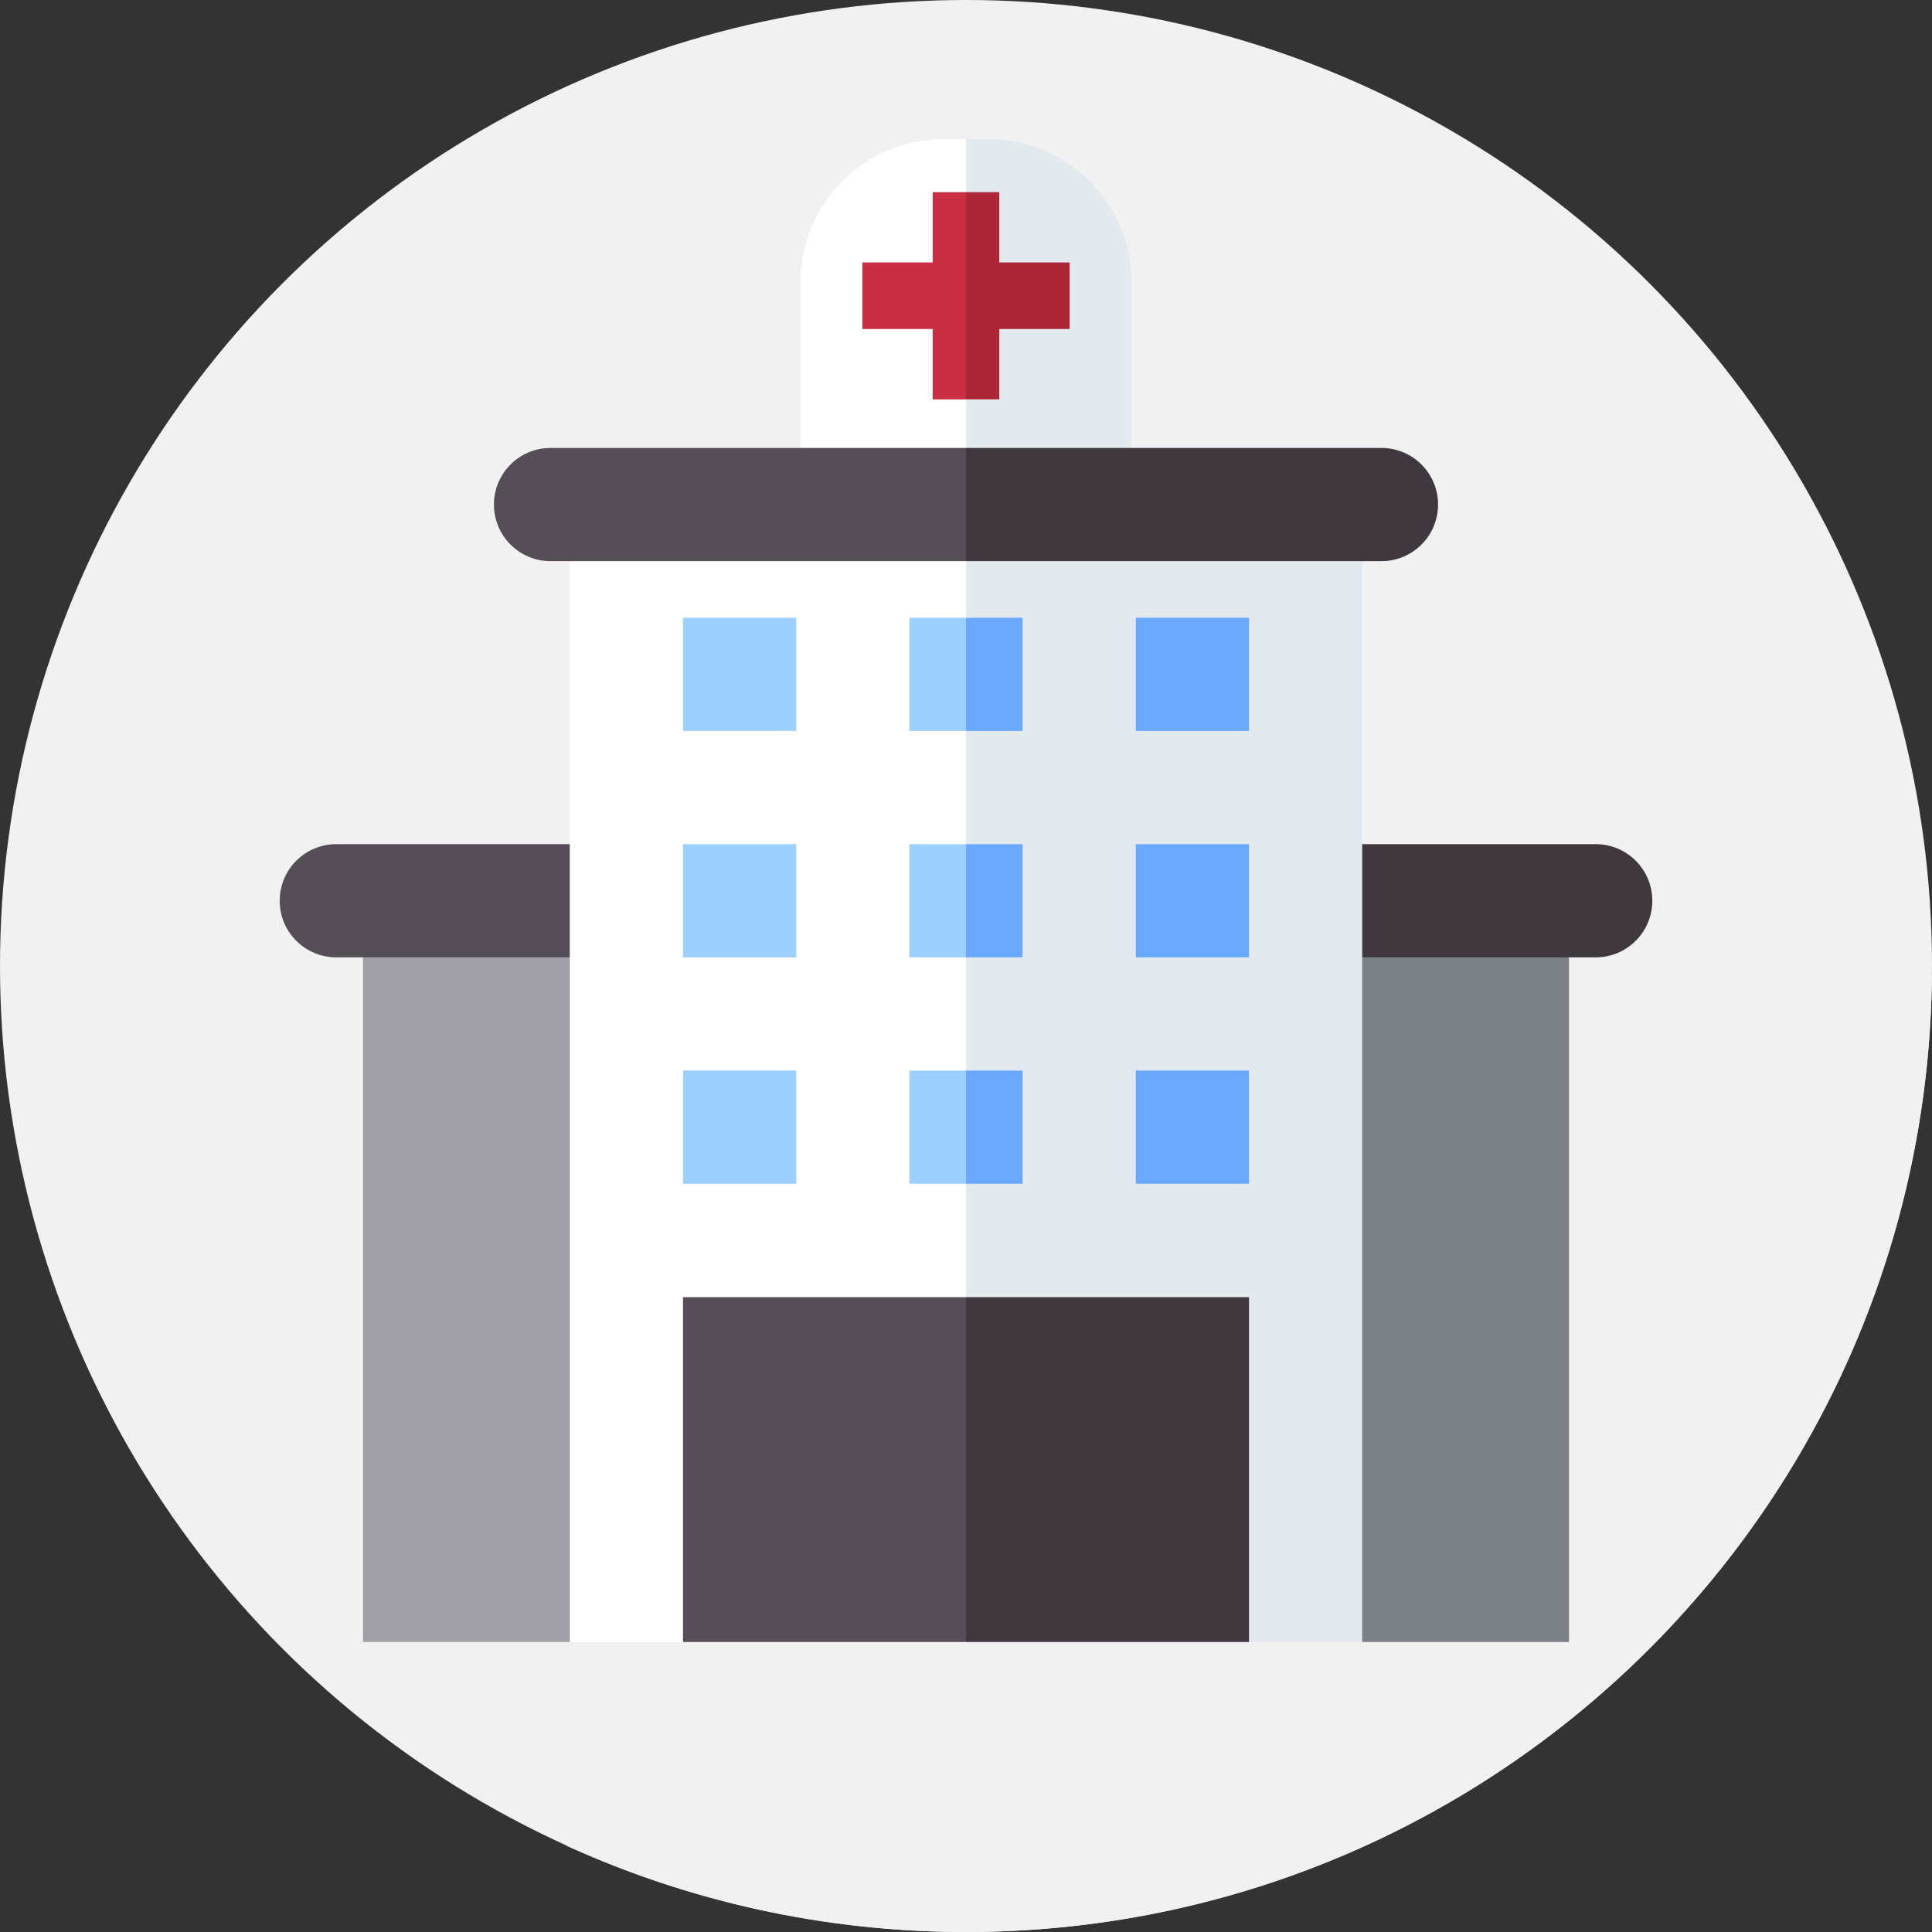 <?xml version="1.0"?>
<svg xmlns="http://www.w3.org/2000/svg" xmlns:xlink="http://www.w3.org/1999/xlink" xmlns:svgjs="http://svgjs.com/svgjs" version="1.1" width="512" height="512" x="0" y="0" viewBox="0 0 512 512" style="enable-background:new 0 0 512 512" xml:space="preserve" class=""><rect x="0" y="0" width="512" height="512" fill="#333333" stroke="none"/><g><g xmlns="http://www.w3.org/2000/svg"><circle cx="256" cy="256" fill="#f1f1f1" r="256" data-original="#ff8759" style="" class=""/><g><path d="m511.968 258.549-136.734-136.734-6.549 8.14-73.698-73.698-159.233 88.498 26.134 26.134v71.871h-65.688l-14.383 9.052 37.1 37.1-22.717 146.238 54.052 54.051c32.234 14.641 68.038 22.799 105.748 22.799 140.533 0 254.598-113.242 255.968-253.451z" fill="#f1f1f1" data-original="#ff5b5b" style="" class=""/></g><path d="m415.8 435.15h-54.8l-11.52-10v-186.44h66.32z" fill="#7c8186" data-original="#7c8186" style="" class=""/><path d="m96.2 435.15h54.8l8.4-10v-186.44h-63.2z" fill="#9f9fa5" data-original="#9f9fa5" style="" class=""/><path d="m422.88 253.71h-71.88v-30h71.88c8.284 0 15 6.716 15 15 0 8.284-6.716 15-15 15z" fill="#40383f" data-original="#40383f" style="" class=""/><path d="m89.12 253.71h71.88v-30h-71.88c-8.284 0-15 6.716-15 15 0 8.284 6.716 15 15 15z" fill="#554e56" data-original="#554e56" style=""/><g><path d="m250.104 36.85c-20.943 0-37.92 16.977-37.92 37.92v55.13h43.816v-93.05z" fill="#ffffff" data-original="#ffffff" style="" class=""/><path d="m299.816 74.77c0-20.943-16.977-37.92-37.92-37.92h-5.896v93.05h43.816z" fill="#e3eaee" data-original="#e3eaee" style="" class=""/><path d="m151 133.71h105v301.44h-105z" fill="#ffffff" data-original="#ffffff" style="" class=""/><path d="m256 133.71h105v301.44h-105z" fill="#e3eaee" data-original="#e3eaee" style="" class=""/></g><g fill="#9dcfff"><path d="m181 163.71h30v30h-30z" fill="#9dcfff" data-original="#9dcfff" style=""/><path d="m181 223.71h30v30h-30z" fill="#9dcfff" data-original="#9dcfff" style=""/><path d="m181 283.71h30v30h-30z" fill="#9dcfff" data-original="#9dcfff" style=""/></g><path d="m301 163.71h30v30h-30z" fill="#6aa8ff" data-original="#6aa8ff" style=""/><path d="m301 223.71h30v30h-30z" fill="#6aa8ff" data-original="#6aa8ff" style=""/><path d="m301 283.71h30v30h-30z" fill="#6aa8ff" data-original="#6aa8ff" style=""/><path d="m256 435.15h-75v-91.38h75l20 45.69z" fill="#554e56" data-original="#554e56" style=""/><path d="m256 343.77h75v91.38h-75z" fill="#40383f" data-original="#40383f" style="" class=""/><g><path d="m247.18 50.916v18.639h-18.639v17.64h18.639v18.639h8.82l6-27.747-6-27.171z" fill="#ca2e43" data-original="#ca2e43" style=""/><path d="m241 193.71h15l5-15-5-15h-15z" fill="#9dcfff" data-original="#9dcfff" style=""/><path d="m256 163.71h15v30h-15z" fill="#6aa8ff" data-original="#6aa8ff" style=""/><path d="m241 253.71h15l10-15-10-15h-15z" fill="#9dcfff" data-original="#9dcfff" style=""/><path d="m241 313.71h15l10-15-10-15h-15z" fill="#9dcfff" data-original="#9dcfff" style=""/><path d="m256 283.71h15v30h-15z" fill="#6aa8ff" data-original="#6aa8ff" style=""/><path d="m264.82 87.195h18.639v-17.64h-18.639v-18.639h-8.82v54.918h8.82z" fill="#ad2638" data-original="#ad2638" style=""/><path d="m145.9 118.71c-8.284 0-15 6.716-15 15s6.716 15 15 15h110.1l10-15-10-15z" fill="#554e56" data-original="#554e56" style=""/><path d="m256 223.71h15v30h-15z" fill="#6aa8ff" data-original="#6aa8ff" style=""/><path d="m366.1 118.71h-110.1v30h110.1c8.284 0 15-6.716 15-15s-6.716-15-15-15z" fill="#40383f" data-original="#40383f" style="" class=""/></g></g></g></svg>
